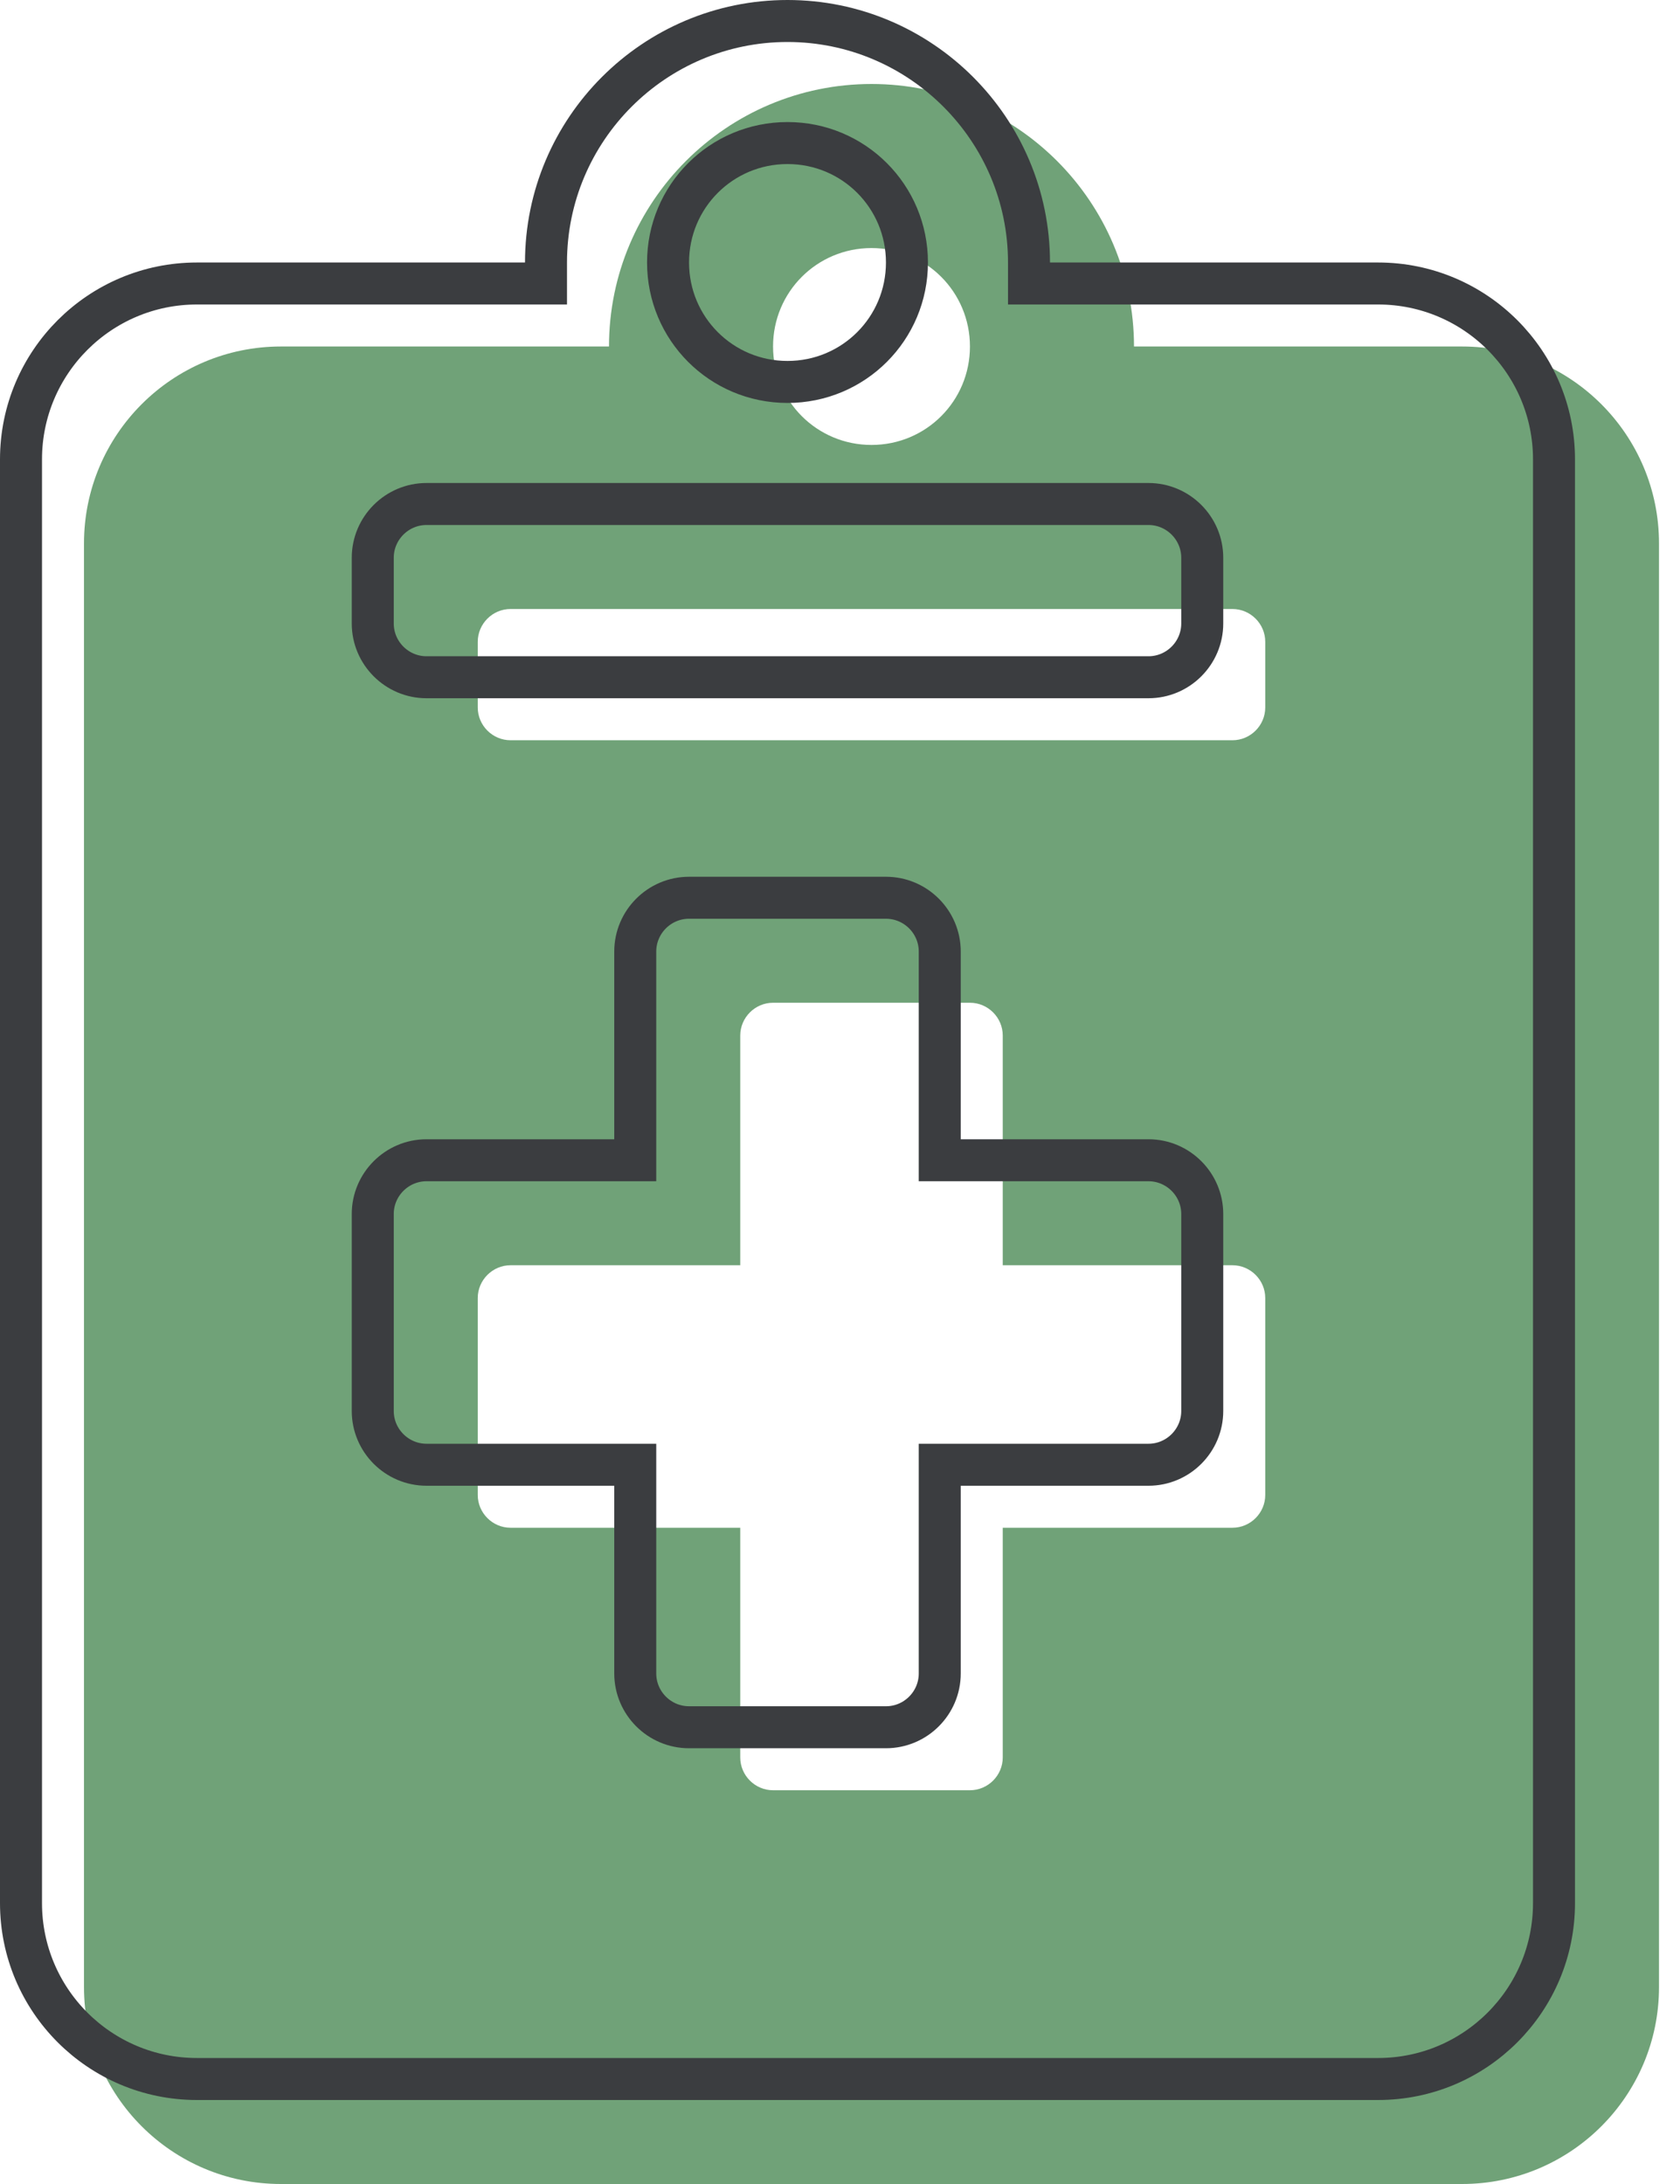 <svg width="40" height="52" viewBox="0 0 40 52" fill="none" xmlns="http://www.w3.org/2000/svg">
<path d="M34.812 8.25H27C27 4.803 24.197 2 20.75 2C17.303 2 14.5 4.803 14.5 8.25H6.688C4.1 8.25 2 10.35 2 12.938V47.312C2 49.9 4.1 52 6.688 52H34.812C37.4 52 39.5 49.9 39.5 47.312V12.938C39.5 10.35 37.4 8.25 34.812 8.25ZM20.75 5.906C22.049 5.906 23.094 6.951 23.094 8.25C23.094 9.549 22.049 10.594 20.75 10.594C19.451 10.594 18.406 9.549 18.406 8.25C18.406 6.951 19.451 5.906 20.75 5.906ZM30.125 35.594C30.125 36.023 29.773 36.375 29.344 36.375H23.875V41.844C23.875 42.273 23.523 42.625 23.094 42.625H18.406C17.977 42.625 17.625 42.273 17.625 41.844V36.375H12.156C11.727 36.375 11.375 36.023 11.375 35.594V30.906C11.375 30.477 11.727 30.125 12.156 30.125H17.625V24.656C17.625 24.227 17.977 23.875 18.406 23.875H23.094C23.523 23.875 23.875 24.227 23.875 24.656V30.125H29.344C29.773 30.125 30.125 30.477 30.125 30.906V35.594ZM30.125 16.844C30.125 17.273 29.773 17.625 29.344 17.625H12.156C11.727 17.625 11.375 17.273 11.375 16.844V15.281C11.375 14.852 11.727 14.5 12.156 14.5H29.344C29.773 14.5 30.125 14.852 30.125 15.281V16.844Z" fill="#70A278"/>
<path d="M24.5 6.25V6.75H25H32.812C35.124 6.75 37 8.626 37 10.938V45.312C37 47.624 35.124 49.5 32.812 49.5H4.688C2.376 49.5 0.5 47.624 0.5 45.312V10.938C0.5 8.626 2.376 6.75 4.688 6.75H12.5H13V6.25C13 3.079 15.579 0.5 18.75 0.5C21.921 0.5 24.5 3.079 24.5 6.25ZM21.594 6.25C21.594 4.675 20.325 3.406 18.75 3.406C17.175 3.406 15.906 4.675 15.906 6.25C15.906 7.825 17.175 9.094 18.75 9.094C20.325 9.094 21.594 7.825 21.594 6.25ZM27.344 34.875C28.05 34.875 28.625 34.3 28.625 33.594V28.906C28.625 28.2 28.05 27.625 27.344 27.625H22.375V22.656C22.375 21.95 21.8 21.375 21.094 21.375H16.406C15.7 21.375 15.125 21.95 15.125 22.656V27.625H10.156C9.45 27.625 8.875 28.2 8.875 28.906V33.594C8.875 34.3 9.45 34.875 10.156 34.875H15.125V39.844C15.125 40.55 15.7 41.125 16.406 41.125H21.094C21.8 41.125 22.375 40.55 22.375 39.844V34.875H27.344ZM27.344 16.125C28.05 16.125 28.625 15.55 28.625 14.844V13.281C28.625 12.575 28.05 12 27.344 12H10.156C9.45 12 8.875 12.575 8.875 13.281V14.844C8.875 15.55 9.45 16.125 10.156 16.125H27.344Z" stroke="#3B3D40"/>
</svg>
